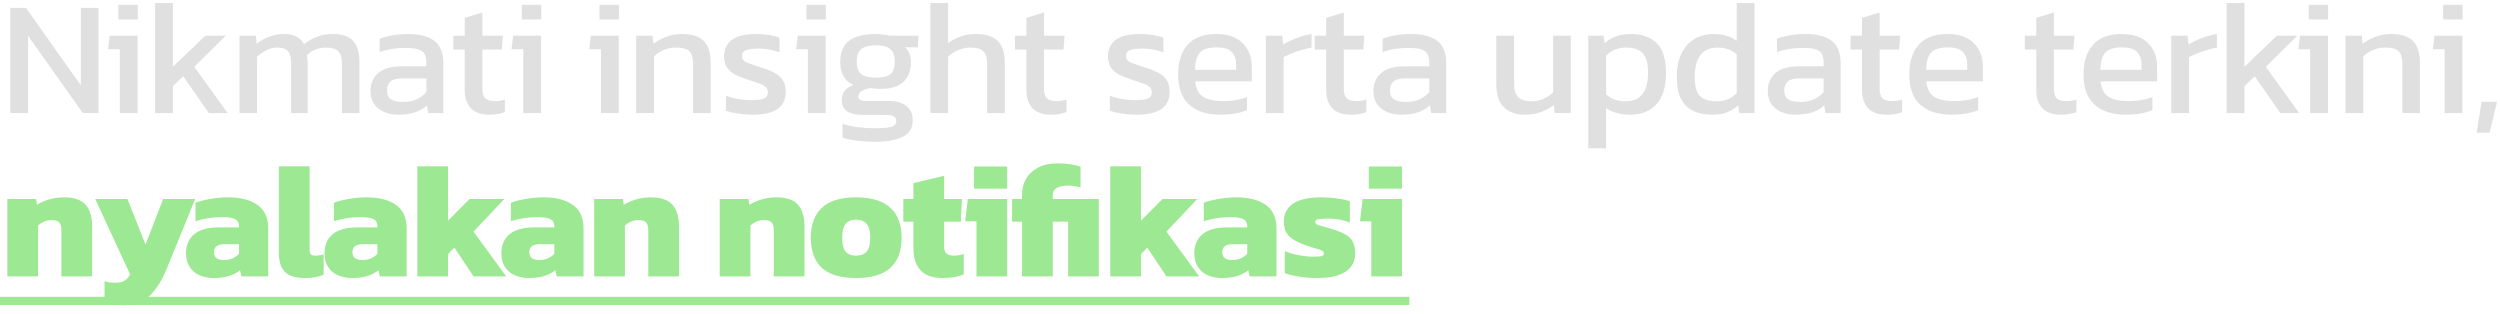 <svg width="199" height="25" viewBox="0 0 199 25" fill="none" xmlns="http://www.w3.org/2000/svg">
<path d="M0.819 9V0.628H2.067L6.435 6.79V0.628H7.839V9H6.591L2.236 2.851V9H0.819ZM9.42 1.551V0.381H10.967V1.551H9.42ZM9.537 9V3.917H8.601L8.731 2.838H10.954V9H9.537ZM12.347 9V0.238H13.764V5.308L16.351 2.838H17.976L15.467 5.321L18.119 9H16.624L14.583 6.075L13.764 6.855V9H12.347ZM19.069 9V2.838H20.369L20.434 3.488C20.738 3.245 21.071 3.055 21.435 2.916C21.799 2.777 22.189 2.708 22.605 2.708C23.047 2.708 23.39 2.782 23.632 2.929C23.884 3.068 24.074 3.263 24.204 3.514C24.49 3.28 24.82 3.089 25.192 2.942C25.565 2.786 26.011 2.708 26.531 2.708C27.242 2.708 27.766 2.89 28.104 3.254C28.442 3.618 28.611 4.177 28.611 4.931V9H27.22V5.074C27.22 4.597 27.121 4.264 26.921 4.073C26.722 3.882 26.397 3.787 25.946 3.787C25.652 3.787 25.37 3.839 25.101 3.943C24.841 4.047 24.616 4.203 24.425 4.411C24.451 4.506 24.469 4.606 24.477 4.71C24.486 4.814 24.49 4.927 24.49 5.048V9H23.177V5.087C23.177 4.636 23.099 4.307 22.943 4.099C22.787 3.891 22.493 3.787 22.059 3.787C21.756 3.787 21.466 3.861 21.188 4.008C20.92 4.147 20.677 4.316 20.46 4.515V9H19.069ZM31.677 9.13C31.287 9.13 30.923 9.061 30.585 8.922C30.255 8.783 29.991 8.575 29.792 8.298C29.592 8.012 29.493 7.661 29.493 7.245C29.493 6.656 29.692 6.183 30.091 5.828C30.498 5.464 31.122 5.282 31.963 5.282H33.939V5.009C33.939 4.714 33.891 4.48 33.796 4.307C33.709 4.134 33.544 4.008 33.302 3.93C33.068 3.852 32.721 3.813 32.262 3.813C31.534 3.813 30.853 3.921 30.221 4.138V3.085C30.498 2.972 30.836 2.881 31.235 2.812C31.633 2.743 32.062 2.708 32.522 2.708C33.423 2.708 34.108 2.89 34.576 3.254C35.052 3.618 35.291 4.212 35.291 5.035V9H34.082L33.991 8.376C33.739 8.619 33.427 8.805 33.055 8.935C32.691 9.065 32.231 9.13 31.677 9.13ZM32.054 8.116C32.478 8.116 32.847 8.047 33.159 7.908C33.479 7.761 33.739 7.566 33.939 7.323V6.244H31.989C31.573 6.244 31.269 6.326 31.079 6.491C30.897 6.647 30.806 6.89 30.806 7.219C30.806 7.54 30.914 7.769 31.131 7.908C31.347 8.047 31.655 8.116 32.054 8.116ZM38.955 9.13C38.296 9.13 37.802 8.957 37.473 8.61C37.152 8.255 36.992 7.774 36.992 7.167V3.943H36.082V2.838H36.992V1.421L38.396 0.992V2.838H40.034L39.943 3.943H38.396V7.089C38.396 7.444 38.478 7.696 38.643 7.843C38.808 7.982 39.076 8.051 39.449 8.051C39.683 8.051 39.93 8.008 40.19 7.921V8.922C39.852 9.061 39.44 9.13 38.955 9.13ZM41.534 1.551V0.381H43.081V1.551H41.534ZM41.651 9V3.917H40.715L40.845 2.838H43.068V9H41.651ZM47.717 1.551V0.381H49.264V1.551H47.717ZM47.834 9V3.917H46.898L47.028 2.838H49.251V9H47.834ZM50.644 9V2.838H51.944L52.009 3.488C52.286 3.271 52.616 3.089 52.997 2.942C53.387 2.786 53.816 2.708 54.284 2.708C55.081 2.708 55.662 2.894 56.026 3.267C56.39 3.64 56.572 4.22 56.572 5.009V9H55.168V5.074C55.168 4.597 55.068 4.264 54.869 4.073C54.678 3.882 54.314 3.787 53.777 3.787C53.456 3.787 53.14 3.852 52.828 3.982C52.525 4.112 52.269 4.281 52.061 4.489V9H50.644ZM59.954 9.13C59.529 9.13 59.122 9.1 58.732 9.039C58.35 8.978 58.034 8.905 57.783 8.818V7.622C58.077 7.735 58.402 7.821 58.758 7.882C59.113 7.943 59.451 7.973 59.772 7.973C60.257 7.973 60.604 7.93 60.812 7.843C61.02 7.756 61.124 7.587 61.124 7.336C61.124 7.154 61.059 7.011 60.929 6.907C60.807 6.803 60.621 6.708 60.37 6.621C60.127 6.534 59.815 6.43 59.434 6.309C59.07 6.188 58.753 6.058 58.485 5.919C58.216 5.772 58.008 5.585 57.861 5.36C57.713 5.135 57.64 4.84 57.64 4.476C57.64 3.913 57.843 3.479 58.251 3.176C58.658 2.864 59.312 2.708 60.214 2.708C60.569 2.708 60.907 2.734 61.228 2.786C61.548 2.838 61.821 2.903 62.047 2.981V4.164C61.804 4.069 61.535 3.995 61.241 3.943C60.955 3.891 60.686 3.865 60.435 3.865C59.984 3.865 59.642 3.904 59.408 3.982C59.182 4.06 59.07 4.216 59.07 4.45C59.07 4.693 59.187 4.866 59.421 4.97C59.663 5.065 60.049 5.2 60.578 5.373C61.063 5.52 61.449 5.676 61.735 5.841C62.021 6.006 62.224 6.205 62.346 6.439C62.476 6.664 62.541 6.959 62.541 7.323C62.541 7.93 62.32 8.385 61.878 8.688C61.436 8.983 60.794 9.13 59.954 9.13ZM64.19 1.551V0.381H65.737V1.551H64.19ZM64.307 9V3.917H63.371L63.501 2.838H65.724V9H64.307ZM69.613 11.288C69.154 11.288 68.694 11.258 68.235 11.197C67.776 11.145 67.386 11.063 67.065 10.95V9.858C67.412 9.971 67.81 10.057 68.261 10.118C68.712 10.179 69.141 10.209 69.548 10.209C70.172 10.209 70.627 10.174 70.913 10.105C71.199 10.036 71.342 9.88 71.342 9.637C71.342 9.455 71.273 9.325 71.134 9.247C70.995 9.178 70.731 9.143 70.341 9.143H68.677C67.559 9.143 67 8.749 67 7.96C67 7.709 67.074 7.475 67.221 7.258C67.368 7.041 67.602 6.877 67.923 6.764C67.568 6.591 67.303 6.352 67.13 6.049C66.965 5.746 66.883 5.382 66.883 4.957C66.883 4.168 67.117 3.596 67.585 3.241C68.062 2.886 68.772 2.708 69.717 2.708C69.916 2.708 70.124 2.725 70.341 2.76C70.558 2.786 70.727 2.812 70.848 2.838H73.11L73.071 3.761H72.031C72.196 3.9 72.317 4.073 72.395 4.281C72.473 4.489 72.512 4.714 72.512 4.957C72.512 5.616 72.313 6.136 71.914 6.517C71.515 6.89 70.913 7.076 70.107 7.076C69.968 7.076 69.838 7.072 69.717 7.063C69.604 7.046 69.479 7.028 69.34 7.011C69.08 7.037 68.846 7.106 68.638 7.219C68.43 7.332 68.326 7.483 68.326 7.674C68.326 7.804 68.378 7.899 68.482 7.96C68.586 8.012 68.759 8.038 69.002 8.038H70.731C71.346 8.038 71.819 8.172 72.148 8.441C72.486 8.701 72.655 9.082 72.655 9.585C72.655 10.192 72.391 10.625 71.862 10.885C71.342 11.154 70.592 11.288 69.613 11.288ZM69.717 6.179C70.28 6.179 70.67 6.084 70.887 5.893C71.112 5.702 71.225 5.377 71.225 4.918C71.225 4.459 71.112 4.125 70.887 3.917C70.67 3.709 70.28 3.605 69.717 3.605C69.188 3.605 68.803 3.705 68.56 3.904C68.317 4.103 68.196 4.441 68.196 4.918C68.196 5.36 68.309 5.681 68.534 5.88C68.768 6.079 69.162 6.179 69.717 6.179ZM74.055 9V0.238H75.472V3.436C75.741 3.219 76.061 3.046 76.434 2.916C76.807 2.777 77.227 2.708 77.695 2.708C78.475 2.708 79.052 2.894 79.424 3.267C79.797 3.64 79.983 4.22 79.983 5.009V9H78.579V5.074C78.579 4.597 78.475 4.264 78.267 4.073C78.068 3.882 77.717 3.787 77.214 3.787C76.902 3.787 76.586 3.856 76.265 3.995C75.945 4.125 75.68 4.298 75.472 4.515V9H74.055ZM83.664 9.13C83.005 9.13 82.511 8.957 82.182 8.61C81.861 8.255 81.701 7.774 81.701 7.167V3.943H80.791V2.838H81.701V1.421L83.105 0.992V2.838H84.743L84.652 3.943H83.105V7.089C83.105 7.444 83.187 7.696 83.352 7.843C83.516 7.982 83.785 8.051 84.158 8.051C84.392 8.051 84.639 8.008 84.899 7.921V8.922C84.561 9.061 84.149 9.13 83.664 9.13ZM90.513 9.13C90.088 9.13 89.681 9.1 89.291 9.039C88.909 8.978 88.593 8.905 88.342 8.818V7.622C88.636 7.735 88.962 7.821 89.317 7.882C89.672 7.943 90.01 7.973 90.331 7.973C90.816 7.973 91.163 7.93 91.371 7.843C91.579 7.756 91.683 7.587 91.683 7.336C91.683 7.154 91.618 7.011 91.488 6.907C91.367 6.803 91.18 6.708 90.929 6.621C90.686 6.534 90.374 6.43 89.993 6.309C89.629 6.188 89.312 6.058 89.044 5.919C88.775 5.772 88.567 5.585 88.42 5.36C88.272 5.135 88.199 4.84 88.199 4.476C88.199 3.913 88.403 3.479 88.81 3.176C89.217 2.864 89.871 2.708 90.773 2.708C91.128 2.708 91.466 2.734 91.787 2.786C92.108 2.838 92.38 2.903 92.606 2.981V4.164C92.363 4.069 92.094 3.995 91.8 3.943C91.514 3.891 91.245 3.865 90.994 3.865C90.543 3.865 90.201 3.904 89.967 3.982C89.742 4.06 89.629 4.216 89.629 4.45C89.629 4.693 89.746 4.866 89.98 4.97C90.222 5.065 90.608 5.2 91.137 5.373C91.622 5.52 92.008 5.676 92.294 5.841C92.58 6.006 92.784 6.205 92.905 6.439C93.035 6.664 93.1 6.959 93.1 7.323C93.1 7.93 92.879 8.385 92.437 8.688C91.995 8.983 91.353 9.13 90.513 9.13ZM97.159 9.13C96.084 9.13 95.252 8.866 94.663 8.337C94.073 7.808 93.779 6.998 93.779 5.906C93.779 4.918 94.03 4.138 94.533 3.566C95.035 2.994 95.798 2.708 96.821 2.708C97.757 2.708 98.459 2.955 98.927 3.449C99.403 3.934 99.642 4.563 99.642 5.334V6.478H95.131C95.2 7.076 95.417 7.488 95.781 7.713C96.145 7.938 96.699 8.051 97.445 8.051C97.757 8.051 98.077 8.021 98.407 7.96C98.736 7.899 99.022 7.821 99.265 7.726V8.766C98.987 8.887 98.667 8.978 98.303 9.039C97.947 9.1 97.566 9.13 97.159 9.13ZM95.131 5.555H98.394V5.126C98.394 4.701 98.277 4.372 98.043 4.138C97.809 3.895 97.414 3.774 96.86 3.774C96.201 3.774 95.746 3.917 95.495 4.203C95.252 4.489 95.131 4.94 95.131 5.555ZM100.761 9V2.838H102.061L102.139 3.553C102.434 3.362 102.785 3.189 103.192 3.033C103.599 2.877 104.002 2.769 104.401 2.708V3.787C104.158 3.83 103.894 3.895 103.608 3.982C103.331 4.06 103.066 4.151 102.815 4.255C102.564 4.35 102.351 4.45 102.178 4.554V9H100.761ZM107.526 9.13C106.867 9.13 106.373 8.957 106.044 8.61C105.723 8.255 105.563 7.774 105.563 7.167V3.943H104.653V2.838H105.563V1.421L106.967 0.992V2.838H108.605L108.514 3.943H106.967V7.089C106.967 7.444 107.049 7.696 107.214 7.843C107.379 7.982 107.647 8.051 108.02 8.051C108.254 8.051 108.501 8.008 108.761 7.921V8.922C108.423 9.061 108.011 9.13 107.526 9.13ZM111.509 9.13C111.119 9.13 110.755 9.061 110.417 8.922C110.087 8.783 109.823 8.575 109.624 8.298C109.424 8.012 109.325 7.661 109.325 7.245C109.325 6.656 109.524 6.183 109.923 5.828C110.33 5.464 110.954 5.282 111.795 5.282H113.771V5.009C113.771 4.714 113.723 4.48 113.628 4.307C113.541 4.134 113.376 4.008 113.134 3.93C112.9 3.852 112.553 3.813 112.094 3.813C111.366 3.813 110.685 3.921 110.053 4.138V3.085C110.33 2.972 110.668 2.881 111.067 2.812C111.465 2.743 111.894 2.708 112.354 2.708C113.255 2.708 113.94 2.89 114.408 3.254C114.884 3.618 115.123 4.212 115.123 5.035V9H113.914L113.823 8.376C113.571 8.619 113.259 8.805 112.887 8.935C112.523 9.065 112.063 9.13 111.509 9.13ZM111.886 8.116C112.31 8.116 112.679 8.047 112.991 7.908C113.311 7.761 113.571 7.566 113.771 7.323V6.244H111.821C111.405 6.244 111.101 6.326 110.911 6.491C110.729 6.647 110.638 6.89 110.638 7.219C110.638 7.54 110.746 7.769 110.963 7.908C111.179 8.047 111.487 8.116 111.886 8.116ZM121.393 9.13C120.657 9.13 120.089 8.926 119.69 8.519C119.3 8.112 119.105 7.514 119.105 6.725V2.838H120.522V6.725C120.522 7.184 120.635 7.522 120.86 7.739C121.086 7.956 121.432 8.064 121.9 8.064C122.247 8.064 122.568 7.999 122.862 7.869C123.157 7.739 123.413 7.566 123.629 7.349V2.838H125.033V9H123.746L123.681 8.363C123.404 8.58 123.075 8.762 122.693 8.909C122.312 9.056 121.879 9.13 121.393 9.13ZM126.426 11.808V2.838H127.648L127.726 3.449C128.003 3.198 128.307 3.011 128.636 2.89C128.965 2.769 129.355 2.708 129.806 2.708C130.69 2.708 131.379 2.951 131.873 3.436C132.367 3.913 132.614 4.706 132.614 5.815C132.614 6.924 132.358 7.756 131.847 8.311C131.336 8.857 130.638 9.13 129.754 9.13C129.009 9.13 128.372 8.957 127.843 8.61V11.808H126.426ZM129.39 8.064C130.586 8.064 131.184 7.31 131.184 5.802C131.184 5.074 131.05 4.558 130.781 4.255C130.512 3.943 130.062 3.787 129.429 3.787C128.796 3.787 128.268 4.004 127.843 4.437V7.518C128.042 7.683 128.263 7.817 128.506 7.921C128.757 8.016 129.052 8.064 129.39 8.064ZM136.28 9.13C135.726 9.13 135.236 9.035 134.811 8.844C134.387 8.653 134.057 8.337 133.823 7.895C133.589 7.453 133.472 6.859 133.472 6.114C133.472 5.377 133.598 4.758 133.849 4.255C134.101 3.744 134.447 3.358 134.889 3.098C135.34 2.838 135.847 2.708 136.41 2.708C136.783 2.708 137.112 2.751 137.398 2.838C137.693 2.925 137.975 3.059 138.243 3.241V0.238H139.66V9H138.451L138.36 8.389C138.083 8.64 137.78 8.827 137.45 8.948C137.121 9.069 136.731 9.13 136.28 9.13ZM136.657 8.064C137.29 8.064 137.819 7.847 138.243 7.414V4.333C137.836 3.969 137.325 3.787 136.709 3.787C136.111 3.787 135.661 3.986 135.357 4.385C135.054 4.784 134.902 5.364 134.902 6.127C134.902 6.864 135.041 7.371 135.318 7.648C135.604 7.925 136.051 8.064 136.657 8.064ZM142.899 9.13C142.509 9.13 142.145 9.061 141.807 8.922C141.478 8.783 141.214 8.575 141.014 8.298C140.815 8.012 140.715 7.661 140.715 7.245C140.715 6.656 140.915 6.183 141.313 5.828C141.721 5.464 142.345 5.282 143.185 5.282H145.161V5.009C145.161 4.714 145.114 4.48 145.018 4.307C144.932 4.134 144.767 4.008 144.524 3.93C144.29 3.852 143.944 3.813 143.484 3.813C142.756 3.813 142.076 3.921 141.443 4.138V3.085C141.721 2.972 142.059 2.881 142.457 2.812C142.856 2.743 143.285 2.708 143.744 2.708C144.646 2.708 145.33 2.89 145.798 3.254C146.275 3.618 146.513 4.212 146.513 5.035V9H145.304L145.213 8.376C144.962 8.619 144.65 8.805 144.277 8.935C143.913 9.065 143.454 9.13 142.899 9.13ZM143.276 8.116C143.701 8.116 144.069 8.047 144.381 7.908C144.702 7.761 144.962 7.566 145.161 7.323V6.244H143.211C142.795 6.244 142.492 6.326 142.301 6.491C142.119 6.647 142.028 6.89 142.028 7.219C142.028 7.54 142.137 7.769 142.353 7.908C142.57 8.047 142.878 8.116 143.276 8.116ZM150.178 9.13C149.519 9.13 149.025 8.957 148.696 8.61C148.375 8.255 148.215 7.774 148.215 7.167V3.943H147.305V2.838H148.215V1.421L149.619 0.992V2.838H151.257L151.166 3.943H149.619V7.089C149.619 7.444 149.701 7.696 149.866 7.843C150.03 7.982 150.299 8.051 150.672 8.051C150.906 8.051 151.153 8.008 151.413 7.921V8.922C151.075 9.061 150.663 9.13 150.178 9.13ZM155.356 9.13C154.282 9.13 153.45 8.866 152.86 8.337C152.271 7.808 151.976 6.998 151.976 5.906C151.976 4.918 152.228 4.138 152.73 3.566C153.233 2.994 153.996 2.708 155.018 2.708C155.954 2.708 156.656 2.955 157.124 3.449C157.601 3.934 157.839 4.563 157.839 5.334V6.478H153.328C153.398 7.076 153.614 7.488 153.978 7.713C154.342 7.938 154.897 8.051 155.642 8.051C155.954 8.051 156.275 8.021 156.604 7.96C156.934 7.899 157.22 7.821 157.462 7.726V8.766C157.185 8.887 156.864 8.978 156.5 9.039C156.145 9.1 155.764 9.13 155.356 9.13ZM153.328 5.555H156.591V5.126C156.591 4.701 156.474 4.372 156.24 4.138C156.006 3.895 155.612 3.774 155.057 3.774C154.399 3.774 153.944 3.917 153.692 4.203C153.45 4.489 153.328 4.94 153.328 5.555ZM164.048 9.13C163.389 9.13 162.895 8.957 162.566 8.61C162.245 8.255 162.085 7.774 162.085 7.167V3.943H161.175V2.838H162.085V1.421L163.489 0.992V2.838H165.127L165.036 3.943H163.489V7.089C163.489 7.444 163.571 7.696 163.736 7.843C163.901 7.982 164.169 8.051 164.542 8.051C164.776 8.051 165.023 8.008 165.283 7.921V8.922C164.945 9.061 164.533 9.13 164.048 9.13ZM169.227 9.13C168.152 9.13 167.32 8.866 166.731 8.337C166.142 7.808 165.847 6.998 165.847 5.906C165.847 4.918 166.098 4.138 166.601 3.566C167.104 2.994 167.866 2.708 168.889 2.708C169.825 2.708 170.527 2.955 170.995 3.449C171.472 3.934 171.71 4.563 171.71 5.334V6.478H167.199C167.268 7.076 167.485 7.488 167.849 7.713C168.213 7.938 168.768 8.051 169.513 8.051C169.825 8.051 170.146 8.021 170.475 7.96C170.804 7.899 171.09 7.821 171.333 7.726V8.766C171.056 8.887 170.735 8.978 170.371 9.039C170.016 9.1 169.634 9.13 169.227 9.13ZM167.199 5.555H170.462V5.126C170.462 4.701 170.345 4.372 170.111 4.138C169.877 3.895 169.483 3.774 168.928 3.774C168.269 3.774 167.814 3.917 167.563 4.203C167.32 4.489 167.199 4.94 167.199 5.555ZM172.829 9V2.838H174.129L174.207 3.553C174.502 3.362 174.853 3.189 175.26 3.033C175.668 2.877 176.071 2.769 176.469 2.708V3.787C176.227 3.83 175.962 3.895 175.676 3.982C175.399 4.06 175.135 4.151 174.883 4.255C174.632 4.35 174.42 4.45 174.246 4.554V9H172.829ZM177.241 9V0.238H178.658V5.308L181.245 2.838H182.87L180.361 5.321L183.013 9H181.518L179.477 6.075L178.658 6.855V9H177.241ZM183.773 1.551V0.381H185.32V1.551H183.773ZM183.89 9V3.917H182.954L183.084 2.838H185.307V9H183.89ZM186.7 9V2.838H188L188.065 3.488C188.342 3.271 188.671 3.089 189.053 2.942C189.443 2.786 189.872 2.708 190.34 2.708C191.137 2.708 191.718 2.894 192.082 3.267C192.446 3.64 192.628 4.22 192.628 5.009V9H191.224V5.074C191.224 4.597 191.124 4.264 190.925 4.073C190.734 3.882 190.37 3.787 189.833 3.787C189.512 3.787 189.196 3.852 188.884 3.982C188.58 4.112 188.325 4.281 188.117 4.489V9H186.7ZM194.475 1.551V0.381H196.022V1.551H194.475ZM194.592 9V3.917H193.656L193.786 2.838H196.009V9H194.592ZM197.142 10.56L197.532 8.103H198.767L198.169 10.56H197.142Z" fill="#E0E0E0"/>
<path d="M0.585 22V15.838H2.873L2.938 16.306C3.172 16.15 3.48 16.011 3.861 15.89C4.251 15.769 4.667 15.708 5.109 15.708C5.88 15.708 6.444 15.899 6.799 16.28C7.154 16.661 7.332 17.251 7.332 18.048V22H4.888V18.295C4.888 18.018 4.827 17.818 4.706 17.697C4.585 17.576 4.372 17.515 4.069 17.515C3.887 17.515 3.696 17.558 3.497 17.645C3.306 17.732 3.15 17.836 3.029 17.957V22H0.585ZM9.908 24.288C9.561 24.288 9.266 24.266 9.024 24.223C8.79 24.188 8.556 24.128 8.322 24.041V22.377C8.46 22.429 8.59 22.464 8.712 22.481C8.842 22.498 8.976 22.507 9.115 22.507C9.461 22.507 9.713 22.464 9.869 22.377C10.033 22.29 10.198 22.117 10.363 21.857L7.581 15.838H10.142L11.585 19.465L12.989 15.838H15.537L13.262 21.415C12.906 22.29 12.469 22.988 11.949 23.508C11.437 24.028 10.757 24.288 9.908 24.288ZM16.995 22.13C16.605 22.13 16.241 22.061 15.903 21.922C15.573 21.783 15.309 21.567 15.11 21.272C14.911 20.977 14.811 20.605 14.811 20.154C14.811 19.504 15.027 19.001 15.461 18.646C15.894 18.282 16.549 18.1 17.424 18.1H19.023V17.983C19.023 17.74 18.923 17.563 18.724 17.45C18.524 17.337 18.174 17.281 17.671 17.281C16.96 17.281 16.258 17.389 15.565 17.606V16.137C15.877 16.016 16.267 15.916 16.735 15.838C17.203 15.751 17.68 15.708 18.165 15.708C19.144 15.708 19.92 15.907 20.492 16.306C21.064 16.705 21.35 17.337 21.35 18.204V22H19.218L19.101 21.506C18.884 21.697 18.602 21.848 18.256 21.961C17.918 22.074 17.497 22.13 16.995 22.13ZM17.827 20.7C18.104 20.7 18.338 20.652 18.529 20.557C18.728 20.462 18.893 20.345 19.023 20.206V19.439H17.84C17.302 19.439 17.034 19.651 17.034 20.076C17.034 20.492 17.298 20.7 17.827 20.7ZM24.293 22.13C23.538 22.13 23.001 21.97 22.68 21.649C22.36 21.328 22.2 20.826 22.2 20.141V13.238H24.643V19.868C24.643 20.059 24.683 20.189 24.761 20.258C24.838 20.319 24.96 20.349 25.125 20.349C25.237 20.349 25.346 20.34 25.45 20.323C25.562 20.306 25.666 20.28 25.762 20.245V21.87C25.536 21.957 25.315 22.022 25.099 22.065C24.89 22.108 24.622 22.13 24.293 22.13ZM28.015 22.13C27.625 22.13 27.261 22.061 26.923 21.922C26.594 21.783 26.329 21.567 26.13 21.272C25.931 20.977 25.831 20.605 25.831 20.154C25.831 19.504 26.048 19.001 26.481 18.646C26.914 18.282 27.569 18.1 28.444 18.1H30.043V17.983C30.043 17.74 29.943 17.563 29.744 17.45C29.545 17.337 29.194 17.281 28.691 17.281C27.98 17.281 27.278 17.389 26.585 17.606V16.137C26.897 16.016 27.287 15.916 27.755 15.838C28.223 15.751 28.7 15.708 29.185 15.708C30.164 15.708 30.94 15.907 31.512 16.306C32.084 16.705 32.37 17.337 32.37 18.204V22H30.238L30.121 21.506C29.904 21.697 29.623 21.848 29.276 21.961C28.938 22.074 28.518 22.13 28.015 22.13ZM28.847 20.7C29.124 20.7 29.358 20.652 29.549 20.557C29.748 20.462 29.913 20.345 30.043 20.206V19.439H28.86C28.323 19.439 28.054 19.651 28.054 20.076C28.054 20.492 28.318 20.7 28.847 20.7ZM33.22 22V13.238H35.664V17.567L37.38 15.838H40.149L37.692 18.438L40.292 22H37.692L36.171 19.712L35.664 20.219V22H33.22ZM42.094 22.13C41.705 22.13 41.34 22.061 41.002 21.922C40.673 21.783 40.409 21.567 40.209 21.272C40.01 20.977 39.91 20.605 39.91 20.154C39.91 19.504 40.127 19.001 40.56 18.646C40.994 18.282 41.648 18.1 42.523 18.1H44.123V17.983C44.123 17.74 44.023 17.563 43.824 17.45C43.624 17.337 43.273 17.281 42.77 17.281C42.06 17.281 41.358 17.389 40.664 17.606V16.137C40.977 16.016 41.367 15.916 41.834 15.838C42.303 15.751 42.779 15.708 43.264 15.708C44.244 15.708 45.02 15.907 45.592 16.306C46.163 16.705 46.45 17.337 46.45 18.204V22H44.318L44.2 21.506C43.984 21.697 43.702 21.848 43.355 21.961C43.017 22.074 42.597 22.13 42.094 22.13ZM42.926 20.7C43.204 20.7 43.438 20.652 43.629 20.557C43.828 20.462 43.992 20.345 44.123 20.206V19.439H42.94C42.402 19.439 42.133 19.651 42.133 20.076C42.133 20.492 42.398 20.7 42.926 20.7ZM47.299 22V15.838H49.587L49.652 16.306C49.886 16.15 50.194 16.011 50.575 15.89C50.965 15.769 51.381 15.708 51.823 15.708C52.594 15.708 53.158 15.899 53.513 16.28C53.868 16.661 54.046 17.251 54.046 18.048V22H51.602V18.295C51.602 18.018 51.541 17.818 51.42 17.697C51.299 17.576 51.087 17.515 50.783 17.515C50.601 17.515 50.41 17.558 50.211 17.645C50.02 17.732 49.864 17.836 49.743 17.957V22H47.299ZM57.291 22V15.838H59.579L59.644 16.306C59.878 16.15 60.186 16.011 60.567 15.89C60.957 15.769 61.373 15.708 61.815 15.708C62.586 15.708 63.15 15.899 63.505 16.28C63.86 16.661 64.038 17.251 64.038 18.048V22H61.594V18.295C61.594 18.018 61.533 17.818 61.412 17.697C61.291 17.576 61.078 17.515 60.775 17.515C60.593 17.515 60.402 17.558 60.203 17.645C60.012 17.732 59.856 17.836 59.735 17.957V22H57.291ZM68.141 22.13C66.911 22.13 66.001 21.857 65.411 21.311C64.831 20.765 64.54 19.968 64.54 18.919C64.54 17.879 64.835 17.086 65.424 16.54C66.014 15.985 66.919 15.708 68.141 15.708C69.372 15.708 70.282 15.985 70.871 16.54C71.469 17.086 71.768 17.879 71.768 18.919C71.768 19.968 71.474 20.765 70.884 21.311C70.295 21.857 69.381 22.13 68.141 22.13ZM68.141 20.349C68.54 20.349 68.826 20.236 68.999 20.011C69.181 19.786 69.272 19.422 69.272 18.919C69.272 18.425 69.181 18.065 68.999 17.84C68.826 17.606 68.54 17.489 68.141 17.489C67.751 17.489 67.47 17.606 67.296 17.84C67.123 18.065 67.036 18.425 67.036 18.919C67.036 19.422 67.123 19.786 67.296 20.011C67.47 20.236 67.751 20.349 68.141 20.349ZM75.063 22.13C74.24 22.13 73.642 21.922 73.269 21.506C72.897 21.09 72.71 20.527 72.71 19.816V17.645H71.904V15.838H72.71V14.577L75.154 13.992V15.838H76.571L76.48 17.645H75.154V19.634C75.154 19.894 75.219 20.08 75.349 20.193C75.479 20.297 75.679 20.349 75.947 20.349C76.199 20.349 76.454 20.306 76.714 20.219V21.844C76.255 22.035 75.705 22.13 75.063 22.13ZM77.532 15.019V13.251H80.171V15.019H77.532ZM77.727 22V17.619H76.83L77.038 15.838H80.171V22H77.727ZM81.356 22V17.645H80.563V15.838H81.356V15.474C81.356 15.023 81.46 14.612 81.668 14.239C81.885 13.866 82.205 13.567 82.63 13.342C83.055 13.117 83.575 13.004 84.19 13.004C84.935 13.004 85.542 13.095 86.01 13.277V14.928C85.906 14.885 85.763 14.85 85.581 14.824C85.399 14.789 85.23 14.772 85.074 14.772C84.225 14.772 83.8 15.023 83.8 15.526V15.838H87.466V22H85.022V17.645H83.8V22H81.356ZM88.377 22V13.238H90.821V17.567L92.537 15.838H95.306L92.849 18.438L95.449 22H92.849L91.328 19.712L90.821 20.219V22H88.377ZM97.252 22.13C96.862 22.13 96.498 22.061 96.16 21.922C95.83 21.783 95.566 21.567 95.367 21.272C95.167 20.977 95.068 20.605 95.068 20.154C95.068 19.504 95.284 19.001 95.718 18.646C96.151 18.282 96.805 18.1 97.681 18.1H99.28V17.983C99.28 17.74 99.18 17.563 98.981 17.45C98.781 17.337 98.43 17.281 97.928 17.281C97.217 17.281 96.515 17.389 95.822 17.606V16.137C96.134 16.016 96.524 15.916 96.992 15.838C97.46 15.751 97.936 15.708 98.422 15.708C99.401 15.708 100.177 15.907 100.749 16.306C101.321 16.705 101.607 17.337 101.607 18.204V22H99.475L99.358 21.506C99.141 21.697 98.859 21.848 98.513 21.961C98.175 22.074 97.754 22.13 97.252 22.13ZM98.084 20.7C98.361 20.7 98.595 20.652 98.786 20.557C98.985 20.462 99.15 20.345 99.28 20.206V19.439H98.097C97.559 19.439 97.291 19.651 97.291 20.076C97.291 20.492 97.555 20.7 98.084 20.7ZM104.861 22.13C104.333 22.13 103.834 22.091 103.366 22.013C102.907 21.944 102.543 21.853 102.274 21.74V19.985C102.578 20.124 102.937 20.232 103.353 20.31C103.778 20.388 104.138 20.427 104.432 20.427C104.744 20.427 104.978 20.418 105.134 20.401C105.299 20.384 105.381 20.31 105.381 20.18C105.381 20.033 105.238 19.92 104.952 19.842C104.666 19.764 104.307 19.651 103.873 19.504C103.31 19.305 102.89 19.071 102.612 18.802C102.335 18.533 102.196 18.143 102.196 17.632C102.196 17.017 102.439 16.544 102.924 16.215C103.41 15.877 104.172 15.708 105.212 15.708C105.611 15.708 106.023 15.738 106.447 15.799C106.872 15.86 107.206 15.929 107.448 16.007V17.723C107.188 17.61 106.902 17.528 106.59 17.476C106.287 17.424 106.01 17.398 105.758 17.398C105.481 17.398 105.234 17.411 105.017 17.437C104.801 17.463 104.692 17.537 104.692 17.658C104.692 17.797 104.814 17.896 105.056 17.957C105.308 18.018 105.641 18.113 106.057 18.243C106.525 18.382 106.889 18.533 107.149 18.698C107.418 18.863 107.604 19.062 107.708 19.296C107.821 19.53 107.877 19.82 107.877 20.167C107.877 20.791 107.622 21.276 107.11 21.623C106.608 21.961 105.858 22.13 104.861 22.13ZM108.96 15.019V13.251H111.599V15.019H108.96ZM109.155 22V17.619H108.258L108.466 15.838H111.599V22H109.155Z" fill="#9DE892"/>
<path d="M0 23.625H112.184V24.275H0V23.625Z" fill="#9DE892"/>
</svg>
